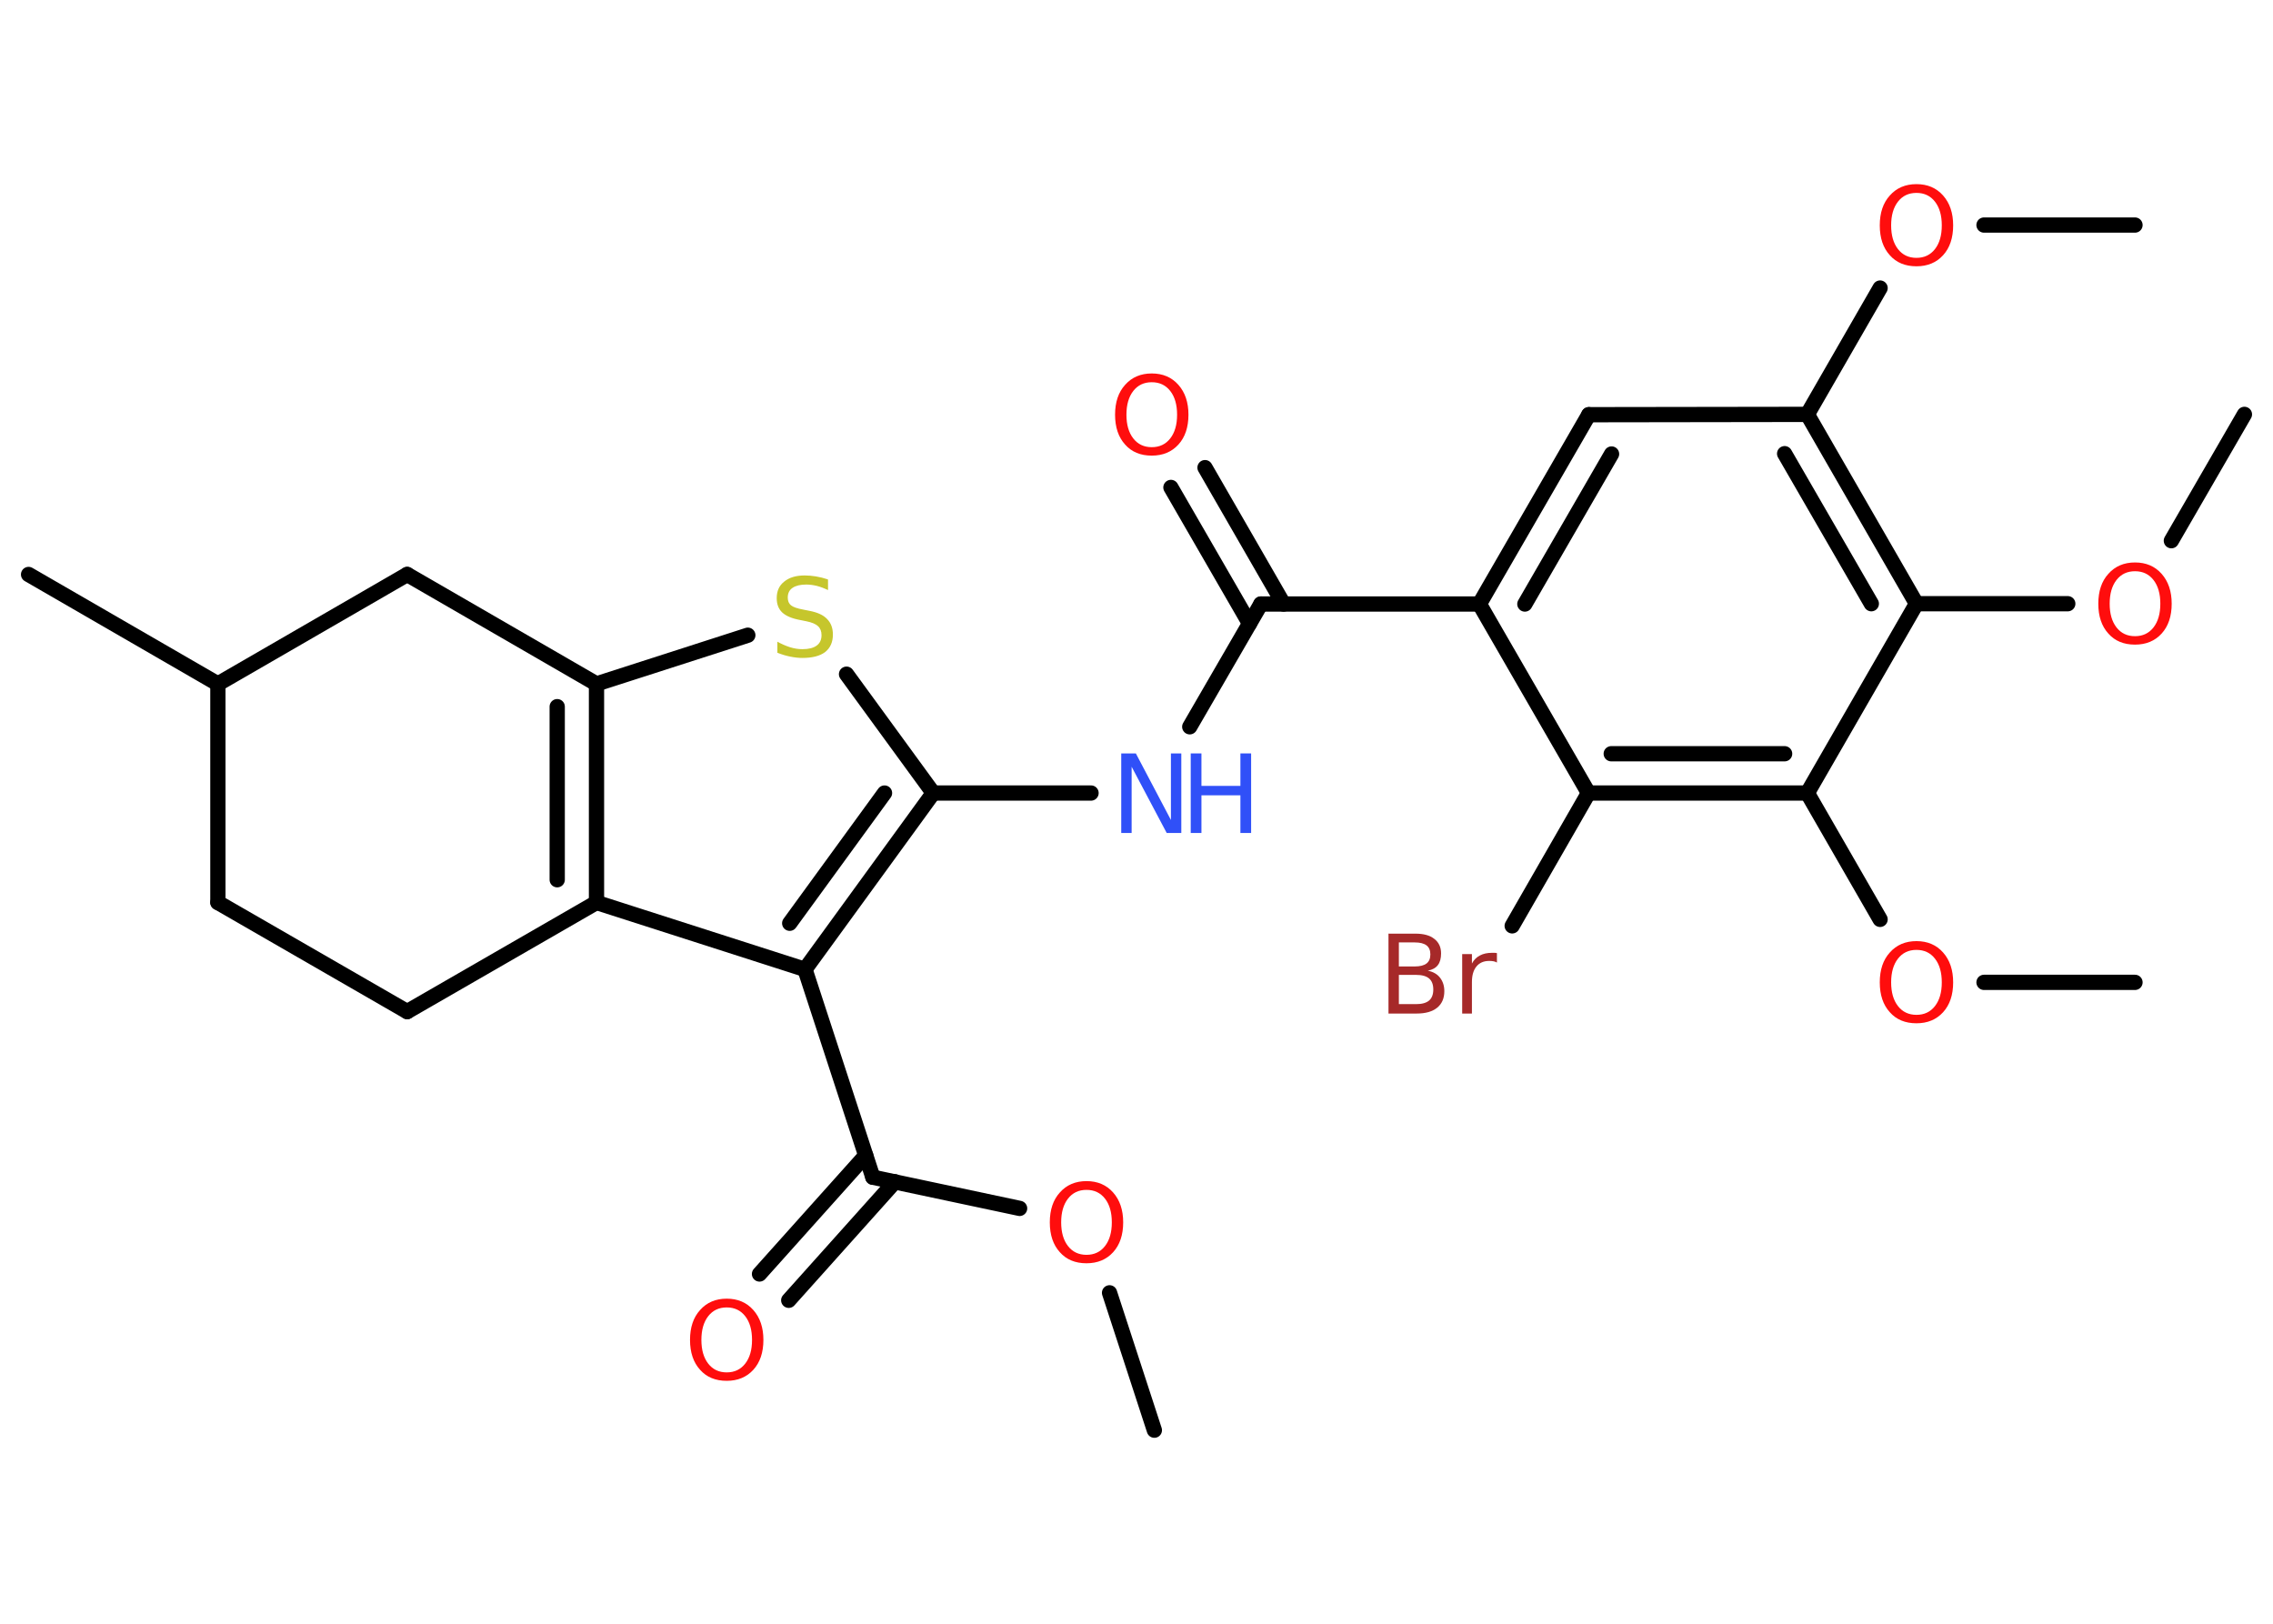 <?xml version='1.0' encoding='UTF-8'?>
<!DOCTYPE svg PUBLIC "-//W3C//DTD SVG 1.1//EN" "http://www.w3.org/Graphics/SVG/1.1/DTD/svg11.dtd">
<svg version='1.2' xmlns='http://www.w3.org/2000/svg' xmlns:xlink='http://www.w3.org/1999/xlink' width='70.0mm' height='50.0mm' viewBox='0 0 70.0 50.0'>
  <desc>Generated by the Chemistry Development Kit (http://github.com/cdk)</desc>
  <g stroke-linecap='round' stroke-linejoin='round' stroke='#000000' stroke-width='.47' fill='#FF0D0D'>
    <rect x='.0' y='.0' width='70.0' height='50.0' fill='#FFFFFF' stroke='none'/>
    <g id='mol1' class='mol'>
      <line id='mol1bnd1' class='bond' x1='35.55' y1='44.04' x2='34.17' y2='39.81'/>
      <line id='mol1bnd2' class='bond' x1='31.4' y1='37.21' x2='26.88' y2='36.25'/>
      <g id='mol1bnd3' class='bond'>
        <line x1='27.56' y1='36.39' x2='24.29' y2='40.04'/>
        <line x1='26.66' y1='35.58' x2='23.39' y2='39.23'/>
      </g>
      <line id='mol1bnd4' class='bond' x1='26.88' y1='36.25' x2='24.79' y2='29.85'/>
      <g id='mol1bnd5' class='bond'>
        <line x1='24.79' y1='29.85' x2='28.74' y2='24.42'/>
        <line x1='24.32' y1='28.43' x2='27.24' y2='24.42'/>
      </g>
      <line id='mol1bnd6' class='bond' x1='28.74' y1='24.42' x2='33.6' y2='24.42'/>
      <line id='mol1bnd7' class='bond' x1='36.64' y1='22.38' x2='38.83' y2='18.6'/>
      <g id='mol1bnd8' class='bond'>
        <line x1='38.48' y1='19.2' x2='36.06' y2='15.01'/>
        <line x1='39.53' y1='18.6' x2='37.11' y2='14.4'/>
      </g>
      <line id='mol1bnd9' class='bond' x1='38.83' y1='18.6' x2='45.56' y2='18.6'/>
      <g id='mol1bnd10' class='bond'>
        <line x1='48.93' y1='12.77' x2='45.56' y2='18.6'/>
        <line x1='49.63' y1='13.98' x2='46.96' y2='18.6'/>
      </g>
      <line id='mol1bnd11' class='bond' x1='48.93' y1='12.77' x2='55.66' y2='12.76'/>
      <line id='mol1bnd12' class='bond' x1='55.66' y1='12.76' x2='57.9' y2='8.87'/>
      <line id='mol1bnd13' class='bond' x1='61.1' y1='6.93' x2='65.75' y2='6.93'/>
      <g id='mol1bnd14' class='bond'>
        <line x1='59.02' y1='18.59' x2='55.66' y2='12.76'/>
        <line x1='57.63' y1='18.59' x2='54.96' y2='13.97'/>
      </g>
      <line id='mol1bnd15' class='bond' x1='59.02' y1='18.59' x2='63.68' y2='18.59'/>
      <line id='mol1bnd16' class='bond' x1='66.87' y1='16.65' x2='69.12' y2='12.76'/>
      <line id='mol1bnd17' class='bond' x1='59.02' y1='18.59' x2='55.66' y2='24.42'/>
      <line id='mol1bnd18' class='bond' x1='55.66' y1='24.42' x2='57.9' y2='28.31'/>
      <line id='mol1bnd19' class='bond' x1='61.1' y1='30.25' x2='65.75' y2='30.25'/>
      <g id='mol1bnd20' class='bond'>
        <line x1='48.92' y1='24.42' x2='55.66' y2='24.42'/>
        <line x1='49.62' y1='23.21' x2='54.96' y2='23.21'/>
      </g>
      <line id='mol1bnd21' class='bond' x1='45.56' y1='18.6' x2='48.92' y2='24.42'/>
      <line id='mol1bnd22' class='bond' x1='48.92' y1='24.42' x2='46.57' y2='28.51'/>
      <line id='mol1bnd23' class='bond' x1='28.74' y1='24.42' x2='26.07' y2='20.76'/>
      <line id='mol1bnd24' class='bond' x1='23.03' y1='19.56' x2='18.37' y2='21.06'/>
      <g id='mol1bnd25' class='bond'>
        <line x1='18.37' y1='27.79' x2='18.37' y2='21.06'/>
        <line x1='17.16' y1='27.09' x2='17.16' y2='21.76'/>
      </g>
      <line id='mol1bnd26' class='bond' x1='24.79' y1='29.85' x2='18.37' y2='27.79'/>
      <line id='mol1bnd27' class='bond' x1='18.37' y1='27.79' x2='12.54' y2='31.15'/>
      <line id='mol1bnd28' class='bond' x1='12.54' y1='31.15' x2='6.71' y2='27.79'/>
      <line id='mol1bnd29' class='bond' x1='6.71' y1='27.79' x2='6.71' y2='21.06'/>
      <line id='mol1bnd30' class='bond' x1='6.71' y1='21.06' x2='.88' y2='17.69'/>
      <line id='mol1bnd31' class='bond' x1='6.71' y1='21.06' x2='12.54' y2='17.69'/>
      <line id='mol1bnd32' class='bond' x1='18.37' y1='21.06' x2='12.54' y2='17.69'/>
      <path id='mol1atm2' class='atom' d='M33.46 36.64q-.36 .0 -.57 .27q-.21 .27 -.21 .73q.0 .46 .21 .73q.21 .27 .57 .27q.36 .0 .57 -.27q.21 -.27 .21 -.73q.0 -.46 -.21 -.73q-.21 -.27 -.57 -.27zM33.46 36.37q.51 .0 .82 .35q.31 .35 .31 .92q.0 .58 -.31 .92q-.31 .34 -.82 .34q-.52 .0 -.82 -.34q-.31 -.34 -.31 -.92q.0 -.58 .31 -.92q.31 -.35 .82 -.35z' stroke='none'/>
      <path id='mol1atm4' class='atom' d='M22.38 40.26q-.36 .0 -.57 .27q-.21 .27 -.21 .73q.0 .46 .21 .73q.21 .27 .57 .27q.36 .0 .57 -.27q.21 -.27 .21 -.73q.0 -.46 -.21 -.73q-.21 -.27 -.57 -.27zM22.38 39.99q.51 .0 .82 .35q.31 .35 .31 .92q.0 .58 -.31 .92q-.31 .34 -.82 .34q-.52 .0 -.82 -.34q-.31 -.34 -.31 -.92q.0 -.58 .31 -.92q.31 -.35 .82 -.35z' stroke='none'/>
      <g id='mol1atm7' class='atom'>
        <path d='M34.54 23.2h.44l1.08 2.05v-2.05h.32v2.45h-.45l-1.08 -2.04v2.04h-.32v-2.45z' stroke='none' fill='#3050F8'/>
        <path d='M36.67 23.2h.33v1.0h1.2v-1.0h.33v2.45h-.33v-1.16h-1.2v1.16h-.33v-2.45z' stroke='none' fill='#3050F8'/>
      </g>
      <path id='mol1atm9' class='atom' d='M35.47 11.77q-.36 .0 -.57 .27q-.21 .27 -.21 .73q.0 .46 .21 .73q.21 .27 .57 .27q.36 .0 .57 -.27q.21 -.27 .21 -.73q.0 -.46 -.21 -.73q-.21 -.27 -.57 -.27zM35.47 11.5q.51 .0 .82 .35q.31 .35 .31 .92q.0 .58 -.31 .92q-.31 .34 -.82 .34q-.52 .0 -.82 -.34q-.31 -.34 -.31 -.92q.0 -.58 .31 -.92q.31 -.35 .82 -.35z' stroke='none'/>
      <path id='mol1atm13' class='atom' d='M59.02 5.94q-.36 .0 -.57 .27q-.21 .27 -.21 .73q.0 .46 .21 .73q.21 .27 .57 .27q.36 .0 .57 -.27q.21 -.27 .21 -.73q.0 -.46 -.21 -.73q-.21 -.27 -.57 -.27zM59.02 5.67q.51 .0 .82 .35q.31 .35 .31 .92q.0 .58 -.31 .92q-.31 .34 -.82 .34q-.52 .0 -.82 -.34q-.31 -.34 -.31 -.92q.0 -.58 .31 -.92q.31 -.35 .82 -.35z' stroke='none'/>
      <path id='mol1atm16' class='atom' d='M65.75 17.59q-.36 .0 -.57 .27q-.21 .27 -.21 .73q.0 .46 .21 .73q.21 .27 .57 .27q.36 .0 .57 -.27q.21 -.27 .21 -.73q.0 -.46 -.21 -.73q-.21 -.27 -.57 -.27zM65.75 17.32q.51 .0 .82 .35q.31 .35 .31 .92q.0 .58 -.31 .92q-.31 .34 -.82 .34q-.52 .0 -.82 -.34q-.31 -.34 -.31 -.92q.0 -.58 .31 -.92q.31 -.35 .82 -.35z' stroke='none'/>
      <path id='mol1atm19' class='atom' d='M59.02 29.25q-.36 .0 -.57 .27q-.21 .27 -.21 .73q.0 .46 .21 .73q.21 .27 .57 .27q.36 .0 .57 -.27q.21 -.27 .21 -.73q.0 -.46 -.21 -.73q-.21 -.27 -.57 -.27zM59.02 28.98q.51 .0 .82 .35q.31 .35 .31 .92q.0 .58 -.31 .92q-.31 .34 -.82 .34q-.52 .0 -.82 -.34q-.31 -.34 -.31 -.92q.0 -.58 .31 -.92q.31 -.35 .82 -.35z' stroke='none'/>
      <path id='mol1atm22' class='atom' d='M43.08 30.02v.9h.53q.27 .0 .4 -.11q.13 -.11 .13 -.34q.0 -.23 -.13 -.34q-.13 -.11 -.4 -.11h-.53zM43.08 29.02v.74h.49q.24 .0 .36 -.09q.12 -.09 .12 -.28q.0 -.19 -.12 -.28q-.12 -.09 -.36 -.09h-.49zM42.75 28.75h.84q.38 .0 .58 .16q.21 .16 .21 .45q.0 .23 -.1 .36q-.1 .13 -.31 .17q.25 .05 .38 .22q.13 .17 .13 .41q.0 .33 -.22 .51q-.22 .18 -.63 .18h-.87v-2.45zM46.1 29.64q-.05 -.03 -.11 -.04q-.06 -.01 -.13 -.01q-.25 .0 -.39 .17q-.14 .17 -.14 .48v.97h-.3v-1.83h.3v.29q.09 -.17 .25 -.25q.15 -.08 .37 -.08q.03 .0 .07 .0q.04 .0 .08 .01v.31z' stroke='none' fill='#A62929'/>
      <path id='mol1atm23' class='atom' d='M25.5 17.85v.32q-.19 -.09 -.35 -.13q-.17 -.04 -.32 -.04q-.27 .0 -.42 .1q-.15 .1 -.15 .3q.0 .16 .1 .24q.1 .08 .37 .13l.2 .04q.37 .07 .54 .25q.18 .18 .18 .48q.0 .35 -.24 .54q-.24 .18 -.7 .18q-.17 .0 -.37 -.04q-.2 -.04 -.4 -.12v-.34q.2 .11 .39 .17q.19 .06 .38 .06q.29 .0 .44 -.11q.15 -.11 .15 -.32q.0 -.18 -.11 -.28q-.11 -.1 -.36 -.15l-.2 -.04q-.37 -.07 -.54 -.23q-.17 -.16 -.17 -.44q.0 -.33 .23 -.51q.23 -.19 .63 -.19q.17 .0 .35 .03q.18 .03 .36 .09z' stroke='none' fill='#C6C62C'/>
    </g>
  </g>
</svg>
